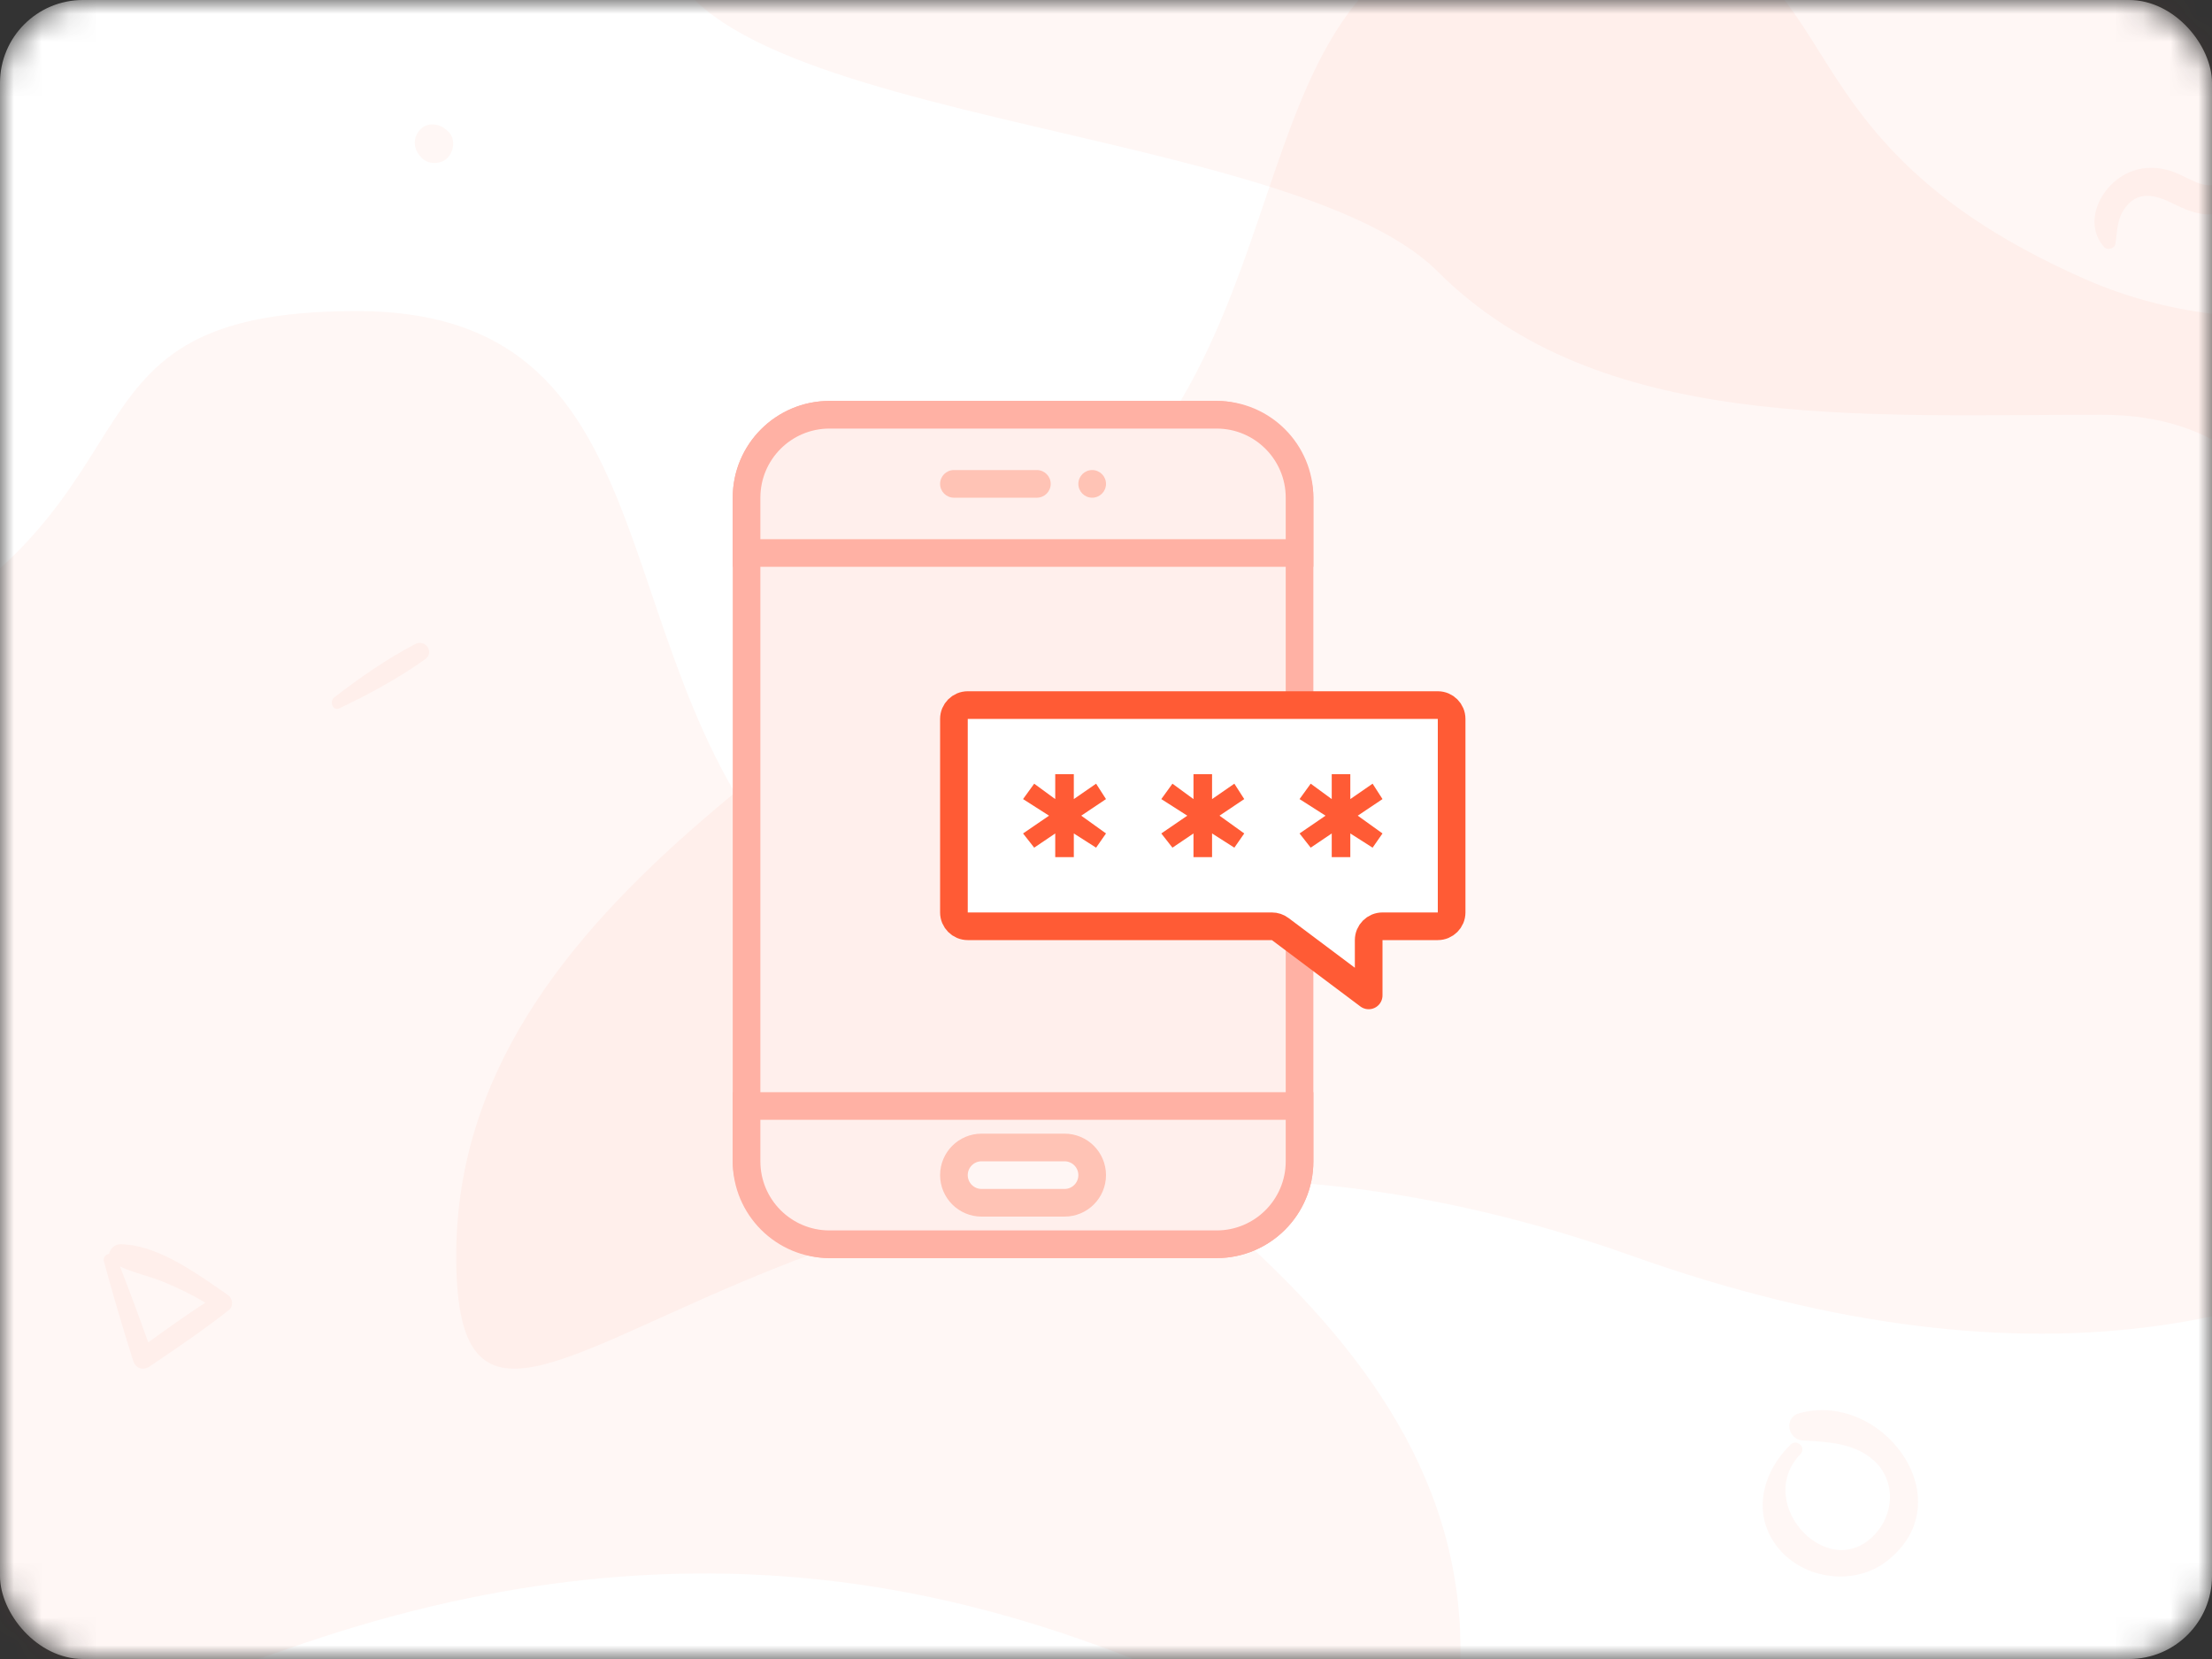 <svg width="80" height="60" viewBox="0 0 80 60" fill="none" xmlns="http://www.w3.org/2000/svg">
<rect x="0" y="0" width="80" height="60" fill="#333333" stroke="none"/>
<mask id="mask0" mask-type="alpha" maskUnits="userSpaceOnUse" x="0" y="0" width="80" height="60">
<rect width="80" height="60" rx="3" fill="white"/>
</mask>
<g mask="url(#mask0)">
<rect y="-0" width="80" height="60" rx="3" fill="white"/>
<path opacity="0.05" d="M49.749 -12C41.499 -12 27.25 -12 24.25 -3.75C21.25 4.5 46.193 4.016 51.999 9.823C57.806 15.629 67.168 15 75.999 15C84.831 15 83.157 24.734 90.249 23.25C97.342 21.767 90.999 14.332 93.249 9.823C93.249 7.02 93.249 -0.254 93.249 -12C73.499 -12 58.999 -12 49.749 -12Z" fill="#FF5B35"/>
<path opacity="0.05" d="M10.286 59.675C39.733 49.205 52.821 72.763 52.821 59.675C52.821 46.587 37.116 40.043 29.263 32.191C21.41 24.338 24.847 11.25 12.903 11.25C0.959 11.25 6.977 18.587 -6.074 24.338C-19.125 30.089 -19.162 70.145 10.286 59.675Z" fill="#FF5B35"/>
<path opacity="0.05" d="M59.035 45.425C29.588 34.955 16.5 58.513 16.5 45.425C16.5 32.337 32.205 25.793 40.058 17.941C47.911 10.088 44.474 -3 56.418 -3C68.362 -3 62.344 4.337 75.395 10.088C88.446 15.839 101.571 0.926 101.571 17.941C101.571 34.955 88.483 55.895 59.035 45.425Z" fill="#FF5B35"/>
<path opacity="0.05" fill-rule="evenodd" clip-rule="evenodd" d="M78.616 7.374C77.957 7.041 77.277 6.853 76.798 7.605C76.615 7.897 76.58 8.206 76.543 8.529L76.543 8.529L76.543 8.529C76.533 8.625 76.522 8.723 76.506 8.821C76.478 9 76.206 9.06 76.093 8.931C75.287 8.003 76.024 6.631 77.036 6.22C77.622 5.982 78.23 6.038 78.8 6.295C78.879 6.331 78.96 6.371 79.041 6.411C79.512 6.644 80.029 6.9 80.48 6.449C80.795 6.134 80.713 5.746 80.634 5.368C80.614 5.272 80.594 5.176 80.581 5.083C80.534 4.75 80.881 4.318 81.232 4.581C82.32 5.39 81.784 7.107 80.646 7.599C79.919 7.913 79.286 7.712 78.616 7.374ZM16.137 4.692C15.875 4.459 15.444 4.414 15.19 4.692C14.933 4.972 14.941 5.359 15.19 5.639C15.196 5.646 15.201 5.652 15.207 5.659C15.219 5.672 15.231 5.685 15.242 5.699C15.475 5.964 15.96 5.956 16.197 5.699C16.43 5.442 16.477 4.993 16.197 4.744C16.19 4.738 16.184 4.732 16.177 4.726L16.177 4.726C16.164 4.714 16.151 4.703 16.137 4.692ZM15.376 23.842C15.726 23.59 15.381 23.1 15.012 23.295C13.992 23.829 12.996 24.52 12.088 25.223C11.901 25.363 12.036 25.731 12.277 25.617C13.336 25.111 14.421 24.527 15.376 23.842ZM64.322 55.998C65.254 57.13 67.066 57.366 68.23 56.467C71.049 54.291 68.11 50.282 65.072 51.111C64.508 51.265 64.649 52.069 65.204 52.098L65.291 52.102C66.153 52.15 67.068 52.201 67.754 52.807C68.516 53.474 68.533 54.606 67.907 55.377C66.249 57.412 63.372 54.415 65.113 52.591C65.337 52.363 64.997 52.023 64.765 52.243C63.725 53.242 63.331 54.796 64.322 55.998ZM5.42 49.415C5.173 49.584 4.901 49.493 4.813 49.207C4.438 48.014 4.082 46.821 3.757 45.614C3.721 45.474 3.827 45.371 3.947 45.344C3.98 45.165 4.148 44.998 4.35 45C5.601 45.007 6.924 45.922 7.964 46.643C8.06 46.709 8.153 46.773 8.243 46.835C8.416 46.955 8.455 47.238 8.278 47.379C7.442 48.042 6.567 48.636 5.687 49.233C5.598 49.294 5.509 49.355 5.42 49.415ZM4.34 45.805C4.614 45.934 4.909 46.025 5.203 46.117C5.443 46.192 5.684 46.267 5.914 46.362C6.43 46.577 6.944 46.821 7.424 47.114C6.72 47.57 6.04 48.058 5.361 48.55C5.033 47.629 4.696 46.715 4.34 45.805Z" fill="#FF5B35"/>
<rect x="27" y="15" width="20" height="30" rx="3" fill="#FFEFEC" stroke="#FFB1A4"/>
<path fill-rule="evenodd" clip-rule="evenodd" d="M27 18C27 16.343 28.343 15 30 15H44C45.657 15 47 16.343 47 18V20H27V18Z" fill="#FFEFEC" stroke="#FFB1A4"/>
<path fill-rule="evenodd" clip-rule="evenodd" d="M34.5 17C34.224 17 34 17.224 34 17.5C34 17.776 34.224 18 34.5 18H37.5C37.776 18 38 17.776 38 17.5C38 17.224 37.776 17 37.5 17H34.5ZM39.5 17C39.224 17 39 17.224 39 17.5C39 17.776 39.224 18 39.5 18C39.776 18 40 17.776 40 17.5C40 17.224 39.776 17 39.5 17Z" fill="#FFC3B5"/>
<path fill-rule="evenodd" clip-rule="evenodd" d="M27 42C27 43.657 28.343 45 30 45H44C45.657 45 47 43.657 47 42V40H27V42Z" fill="#FFEFEC" stroke="#FFB1A4"/>
<path d="M34.5 42.5C34.5 41.948 34.948 41.5 35.5 41.5H38.5C39.052 41.5 39.5 41.948 39.5 42.5C39.5 43.052 39.052 43.5 38.5 43.5H35.5C34.948 43.5 34.5 43.052 34.5 42.5Z" fill="#FFF6F4" stroke="#FFC3B5"/>
<path d="M50 33.5C49.724 33.5 49.5 33.724 49.5 34V36L46.3 33.6C46.214 33.535 46.108 33.5 46 33.5H35C34.724 33.5 34.5 33.276 34.5 33V26C34.5 25.724 34.724 25.5 35 25.5H52C52.276 25.5 52.5 25.724 52.5 26V33C52.5 33.276 52.276 33.5 52 33.5H50Z" fill="white" stroke="#FF5B35" stroke-linejoin="round"/>
<path fill-rule="evenodd" clip-rule="evenodd" d="M37.403 30.657L38.164 30.143V31H38.836V30.143L39.642 30.657L40 30.143L39.105 29.5L40 28.9L39.642 28.343L38.836 28.9V28H38.164V28.9L37.403 28.343L37 28.9L37.94 29.5L37 30.143L37.403 30.657ZM42.403 30.657L43.164 30.143V31H43.836V30.143L44.642 30.657L45 30.143L44.105 29.5L45 28.9L44.642 28.343L43.836 28.9V28H43.164V28.9L42.403 28.343L42 28.9L42.94 29.5L42 30.143L42.403 30.657ZM48.164 30.143L47.403 30.657L47 30.143L47.94 29.5L47 28.9L47.403 28.343L48.164 28.9V28H48.836V28.9L49.642 28.343L50 28.9L49.105 29.5L50 30.143L49.642 30.657L48.836 30.143V31H48.164V30.143Z" fill="#FF5B35"/>
</g>
</svg>

